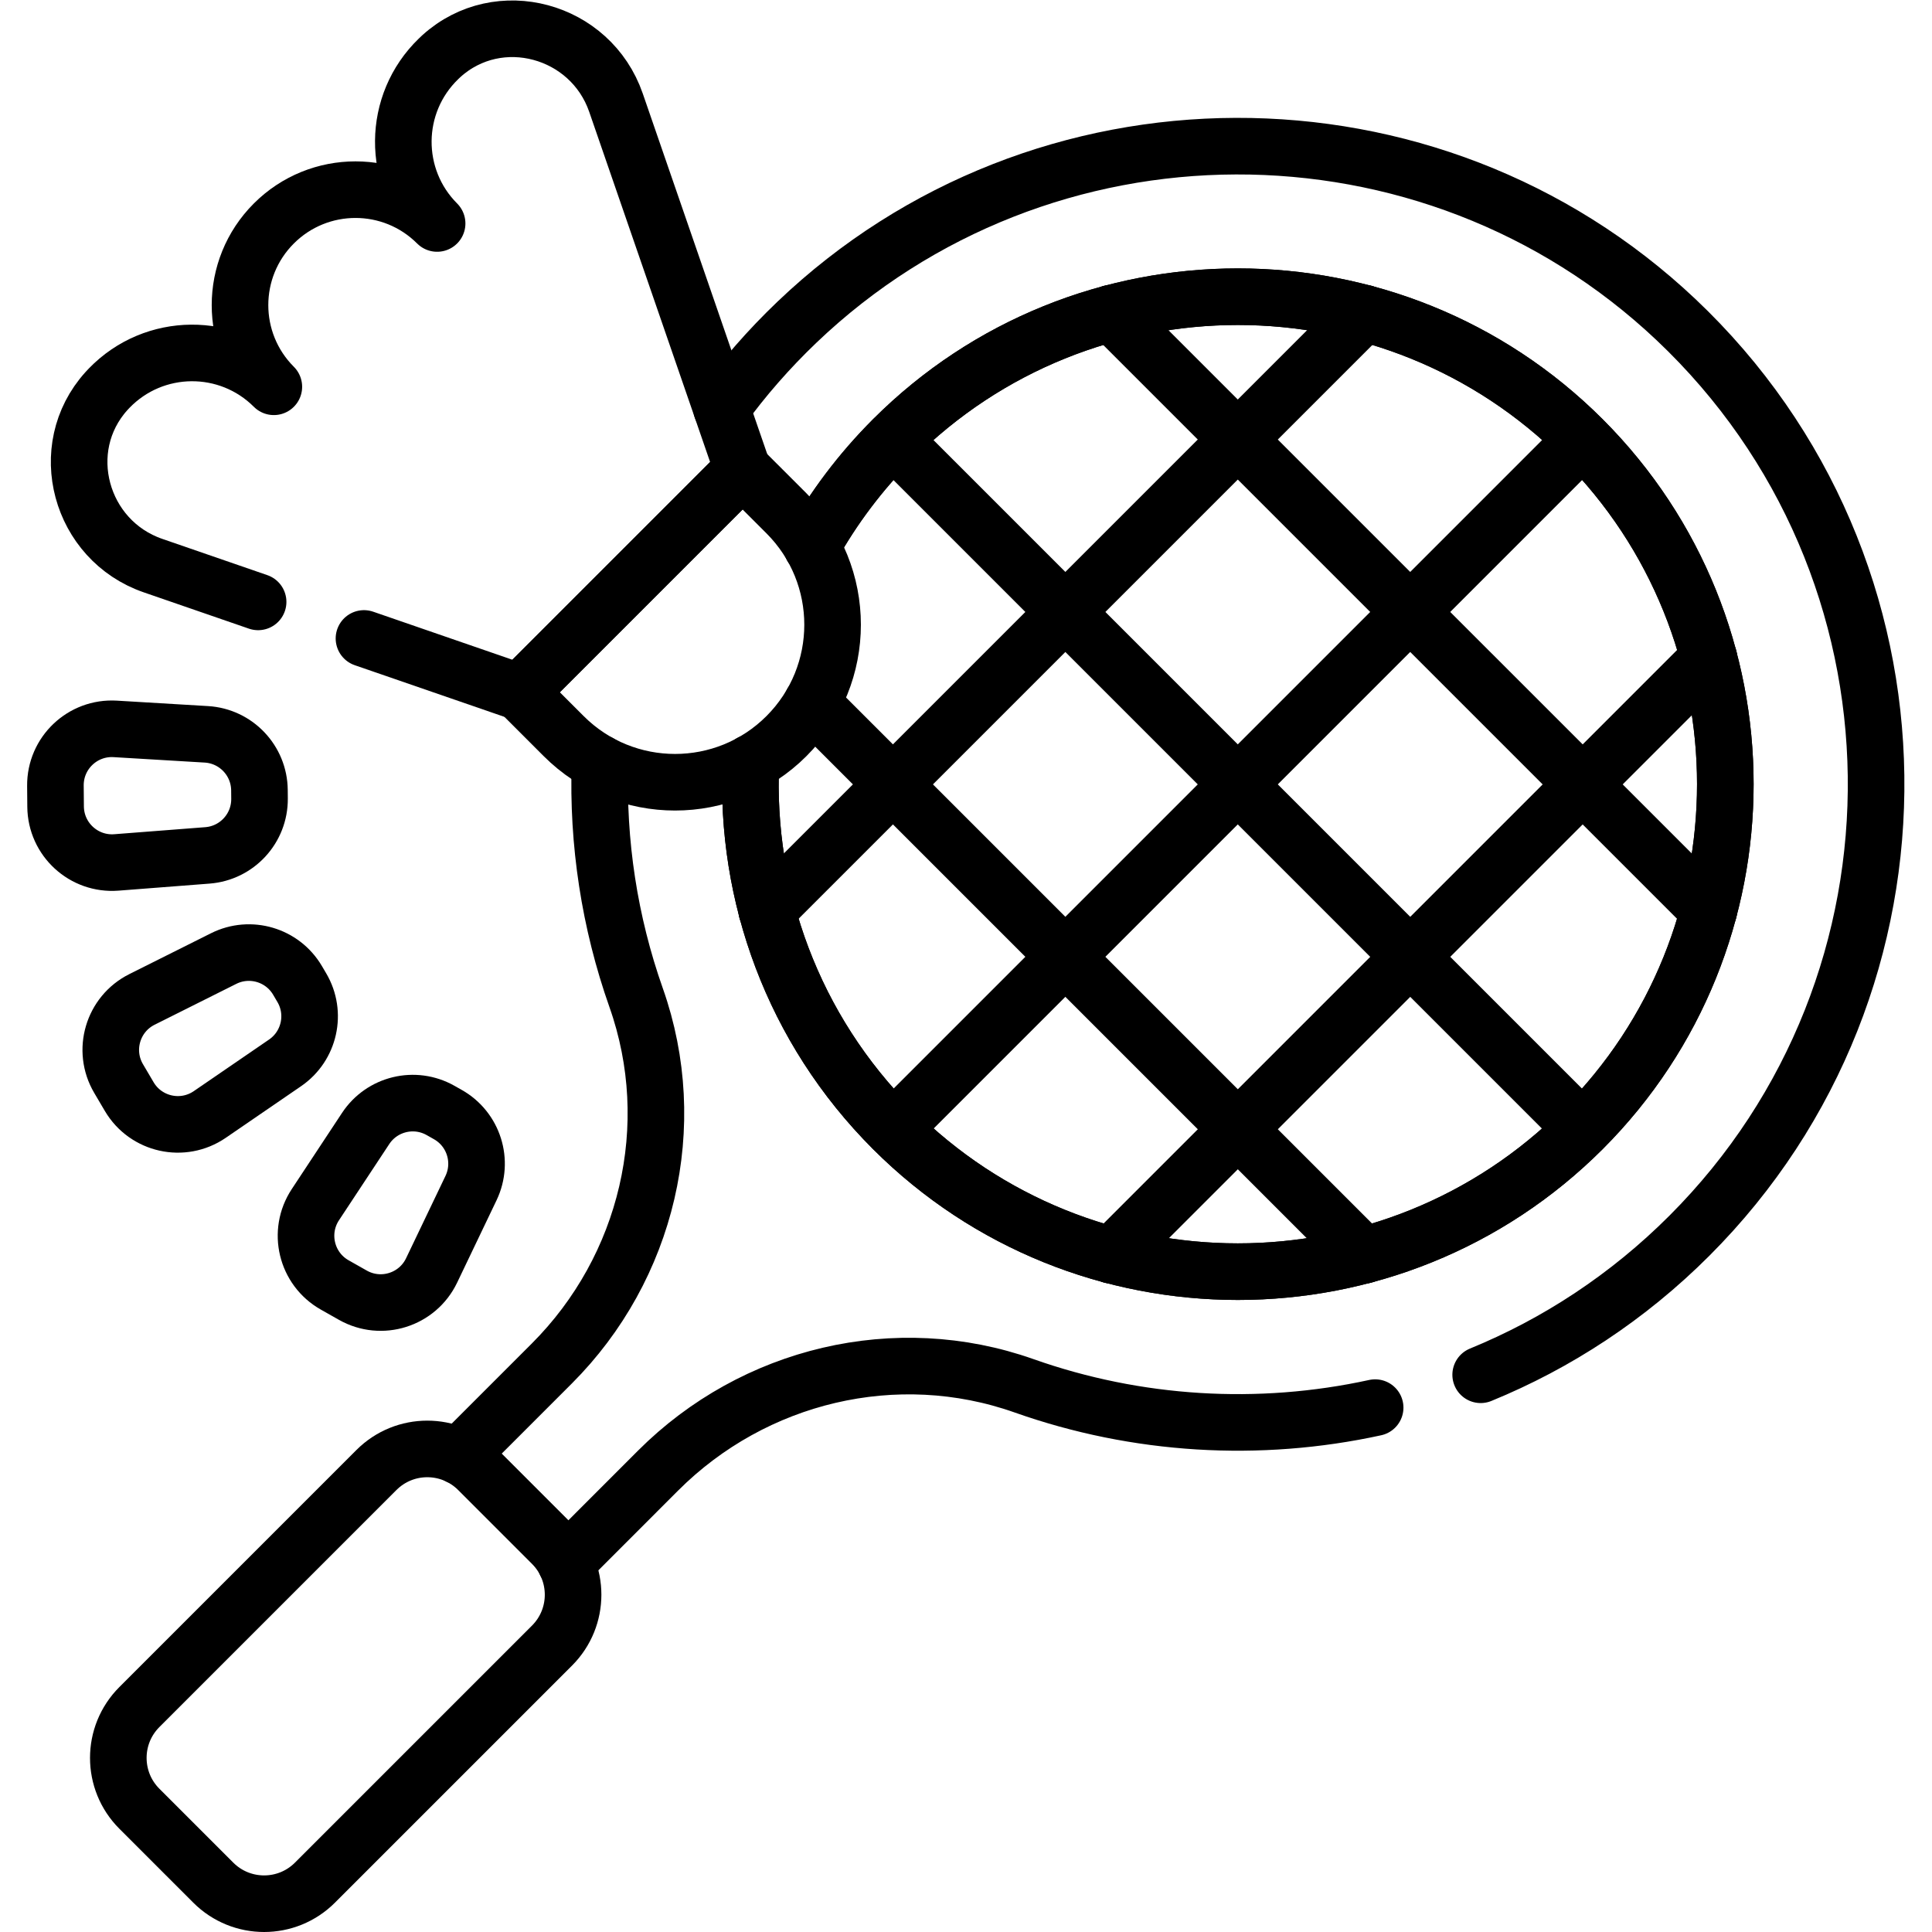<?xml version="1.0" encoding="UTF-8" standalone="no"?>
<!-- Created with Inkscape (http://www.inkscape.org/) -->

<svg
   version="1.1"
   id="svg1290"
   xml:space="preserve"
   width="682.667"
   height="682.667"
   viewBox="0 0 682.667 682.667"
   xmlns="http://www.w3.org/2000/svg"
   xmlns:svg="http://www.w3.org/2000/svg"><defs
     id="defs1294"><clipPath
       clipPathUnits="userSpaceOnUse"
       id="clipPath1304"><path
         d="M 0,512 H 512 V 0 H 0 Z"
         id="path1302" /></clipPath></defs><g
     id="g1296"
     transform="matrix(1.333,0,0,-1.333,0,682.667)"><g
       id="g1298"><g
         id="g1300"
         clip-path="url(#clipPath1304)"><g
           id="g1306"
           transform="translate(68.774,302.666)"><path
             d="m 0,0 0.02,-2.23 c 0.069,-7.868 -5.965,-14.445 -13.81,-15.052 l -24.127,-1.868 c -8.642,-0.669 -16.043,6.121 -16.119,14.788 l -0.049,5.543 c -0.076,8.668 7.205,15.587 15.857,15.069 l 24.157,-1.443 C -6.218,14.337 -0.069,7.867 0,0 Z"
             style="fill:none;stroke:#000000;stroke-width:15;stroke-linecap:round;stroke-linejoin:round;stroke-miterlimit:10;stroke-dasharray:none;stroke-opacity:1"
             id="path1308" /></g><g
           id="g1310"
           transform="translate(78.867,252.248)"><path
             d="M 0,0 1.132,-1.922 C 5.125,-8.7 3.188,-17.414 -3.301,-21.861 l -19.961,-13.682 c -7.15,-4.9 -16.954,-2.721 -21.354,4.748 l -2.813,4.775 c -4.4,7.469 -1.554,17.101 6.198,20.979 L -19.589,5.788 C -12.554,9.308 -3.994,6.779 0,0 Z"
             style="fill:none;stroke:#000000;stroke-width:15;stroke-linecap:round;stroke-linejoin:round;stroke-miterlimit:10;stroke-dasharray:none;stroke-opacity:1"
             id="path1312" /></g><g
           id="g1314"
           transform="translate(116.782,217.775)"><path
             d="m 0,0 1.942,-1.098 c 6.847,-3.874 9.526,-12.388 6.13,-19.485 L -2.374,-42.412 c -3.741,-7.819 -13.322,-10.834 -20.867,-6.566 l -4.824,2.729 c -7.544,4.269 -9.896,14.033 -5.122,21.268 l 13.329,20.198 C -15.525,1.784 -6.848,3.874 0,0 Z"
             style="fill:none;stroke:#000000;stroke-width:15;stroke-linecap:round;stroke-linejoin:round;stroke-miterlimit:10;stroke-dasharray:none;stroke-opacity:1"
             id="path1316" /></g><g
           id="g1318"
           transform="translate(149.95,97.81)"><path
             d="m 0,0 24.49,24.5 c 25.4,25.4 63.15,34.45 97,22.48 29.93,-10.59 62.27,-12.52 93.08,-5.79 M 41.31,306.07 c 5.85,8.05 12.51,15.69 19.97,22.82 64.85,61.96 167.79,62.29 233.02,0.72 69.54,-65.66 70.73,-175.69 3.57,-242.85 C 281.54,70.43 262.68,58.14 242.54,49.9 M 65.25,269.44 c 5.69,10.2 12.86,19.78 21.51,28.43 50.4,50.4 132.42,50.4 182.83,0 50.41,-50.41 50.4,-132.43 0,-182.84 -50.41,-50.4 -132.43,-50.4 -182.83,0 -26.64,26.64 -39.2,62.1 -37.68,97.07 M -28.28,28.28 -3.69,52.87 C 21.7,78.26 30.64,115.98 18.68,149.83 11.6,169.87 8.4,190.99 9.09,212.01"
             style="fill:none;stroke:#000000;stroke-width:15;stroke-linecap:round;stroke-linejoin:round;stroke-miterlimit:10;stroke-dasharray:none;stroke-opacity:1"
             id="path1320" /></g><g
           id="g1322"
           transform="translate(453.016,337.685)"><path
             d="M 0,0 -158.328,-158.328"
             style="fill:none;stroke:#000000;stroke-width:15;stroke-linecap:round;stroke-linejoin:round;stroke-miterlimit:10;stroke-dasharray:none;stroke-opacity:1"
             id="path1324" /></g><g
           id="g1326"
           transform="translate(419.507,395.607)"><path
             d="M 0,0 -182.74,-182.74"
             style="fill:none;stroke:#000000;stroke-width:15;stroke-linecap:round;stroke-linejoin:round;stroke-miterlimit:10;stroke-dasharray:none;stroke-opacity:1"
             id="path1328" /></g><g
           id="g1330"
           transform="translate(361.625,429.136)"><path
             d="M 0,0 -158.388,-158.388"
             style="fill:none;stroke:#000000;stroke-width:15;stroke-linecap:round;stroke-linejoin:round;stroke-miterlimit:10;stroke-dasharray:none;stroke-opacity:1"
             id="path1332" /></g><g
           id="g1334"
           transform="translate(361.54,179.36)"><path
             d="M 0,0 -146.38,146.38"
             style="fill:none;stroke:#000000;stroke-width:15;stroke-linecap:round;stroke-linejoin:round;stroke-miterlimit:10;stroke-dasharray:none;stroke-opacity:1"
             id="path1336" /></g><g
           id="g1338"
           transform="translate(419.457,212.856)"><path
             d="M 0,0 -182.75,182.75"
             style="fill:none;stroke:#000000;stroke-width:15;stroke-linecap:round;stroke-linejoin:round;stroke-miterlimit:10;stroke-dasharray:none;stroke-opacity:1"
             id="path1340" /></g><g
           id="g1342"
           transform="translate(452.986,270.748)"><path
             d="M 0,0 -158.398,158.388"
             style="fill:none;stroke:#000000;stroke-width:15;stroke-linecap:round;stroke-linejoin:round;stroke-miterlimit:10;stroke-dasharray:none;stroke-opacity:1"
             id="path1344" /></g><g
           id="g1346"
           transform="translate(215.2,367.25)"><path
             d="m 0,0 c 5.69,10.2 12.86,19.78 21.51,28.43 50.4,50.4 132.42,50.4 182.83,0 50.41,-50.41 50.4,-132.43 0,-182.84 -50.41,-50.4 -132.43,-50.4 -182.83,0 -26.64,26.64 -39.2,62.1 -37.68,97.07"
             style="fill:none;stroke:#000000;stroke-width:15;stroke-linecap:round;stroke-linejoin:round;stroke-miterlimit:10;stroke-dasharray:none;stroke-opacity:1"
             id="path1348" /></g><g
           id="g1350"
           transform="translate(56.536,13.082)"><path
             d="m 0,0 -19.593,19.593 c -7.442,7.442 -7.442,19.508 0,26.95 l 62.845,62.845 c 7.442,7.442 19.508,7.442 26.95,0 L 89.795,89.795 c 7.442,-7.442 7.442,-19.508 0,-26.95 L 26.95,0 C 19.508,-7.442 7.442,-7.442 0,0 Z"
             style="fill:none;stroke:#000000;stroke-width:15;stroke-linecap:round;stroke-linejoin:round;stroke-miterlimit:10;stroke-dasharray:none;stroke-opacity:1"
             id="path1352" /></g><g
           id="g1354"
           transform="translate(96.48,342.89)"><path
             d="m 0,0 41.32,-14.26 59.05,59.05 -33.57,97.24 c -6.69,19.36 -31.07,26.06 -46.27,12.34 -0.26,-0.24 -0.51,-0.47 -0.76,-0.72 C 7.44,141.73 7.32,122.08 19.39,110 c -11.95,11.95 -31.33,11.95 -43.28,0 -11.96,-11.95 -11.96,-31.33 0,-43.29 -12.08,12.08 -31.74,11.96 -43.66,-0.37 -0.24,-0.25 -0.48,-0.51 -0.71,-0.76 -13.73,-15.2 -7.02,-39.59 12.33,-46.27 l 27.87,-9.62"
             style="fill:none;stroke:#000000;stroke-width:15;stroke-linecap:round;stroke-linejoin:round;stroke-miterlimit:10;stroke-dasharray:none;stroke-opacity:1"
             id="path1356" /></g><g
           id="g1358"
           transform="translate(208.47,317.005)"><path
             d="M 0,0 V 0 C -16.307,-16.307 -42.746,-16.307 -59.053,0 L -70.674,11.622 -11.622,70.674 0,59.053 C 16.307,42.746 16.307,16.307 0,0 Z"
             style="fill:none;stroke:#000000;stroke-width:15;stroke-linecap:round;stroke-linejoin:round;stroke-miterlimit:10;stroke-dasharray:none;stroke-opacity:1"
             id="path1360" /></g></g></g></g></svg>
